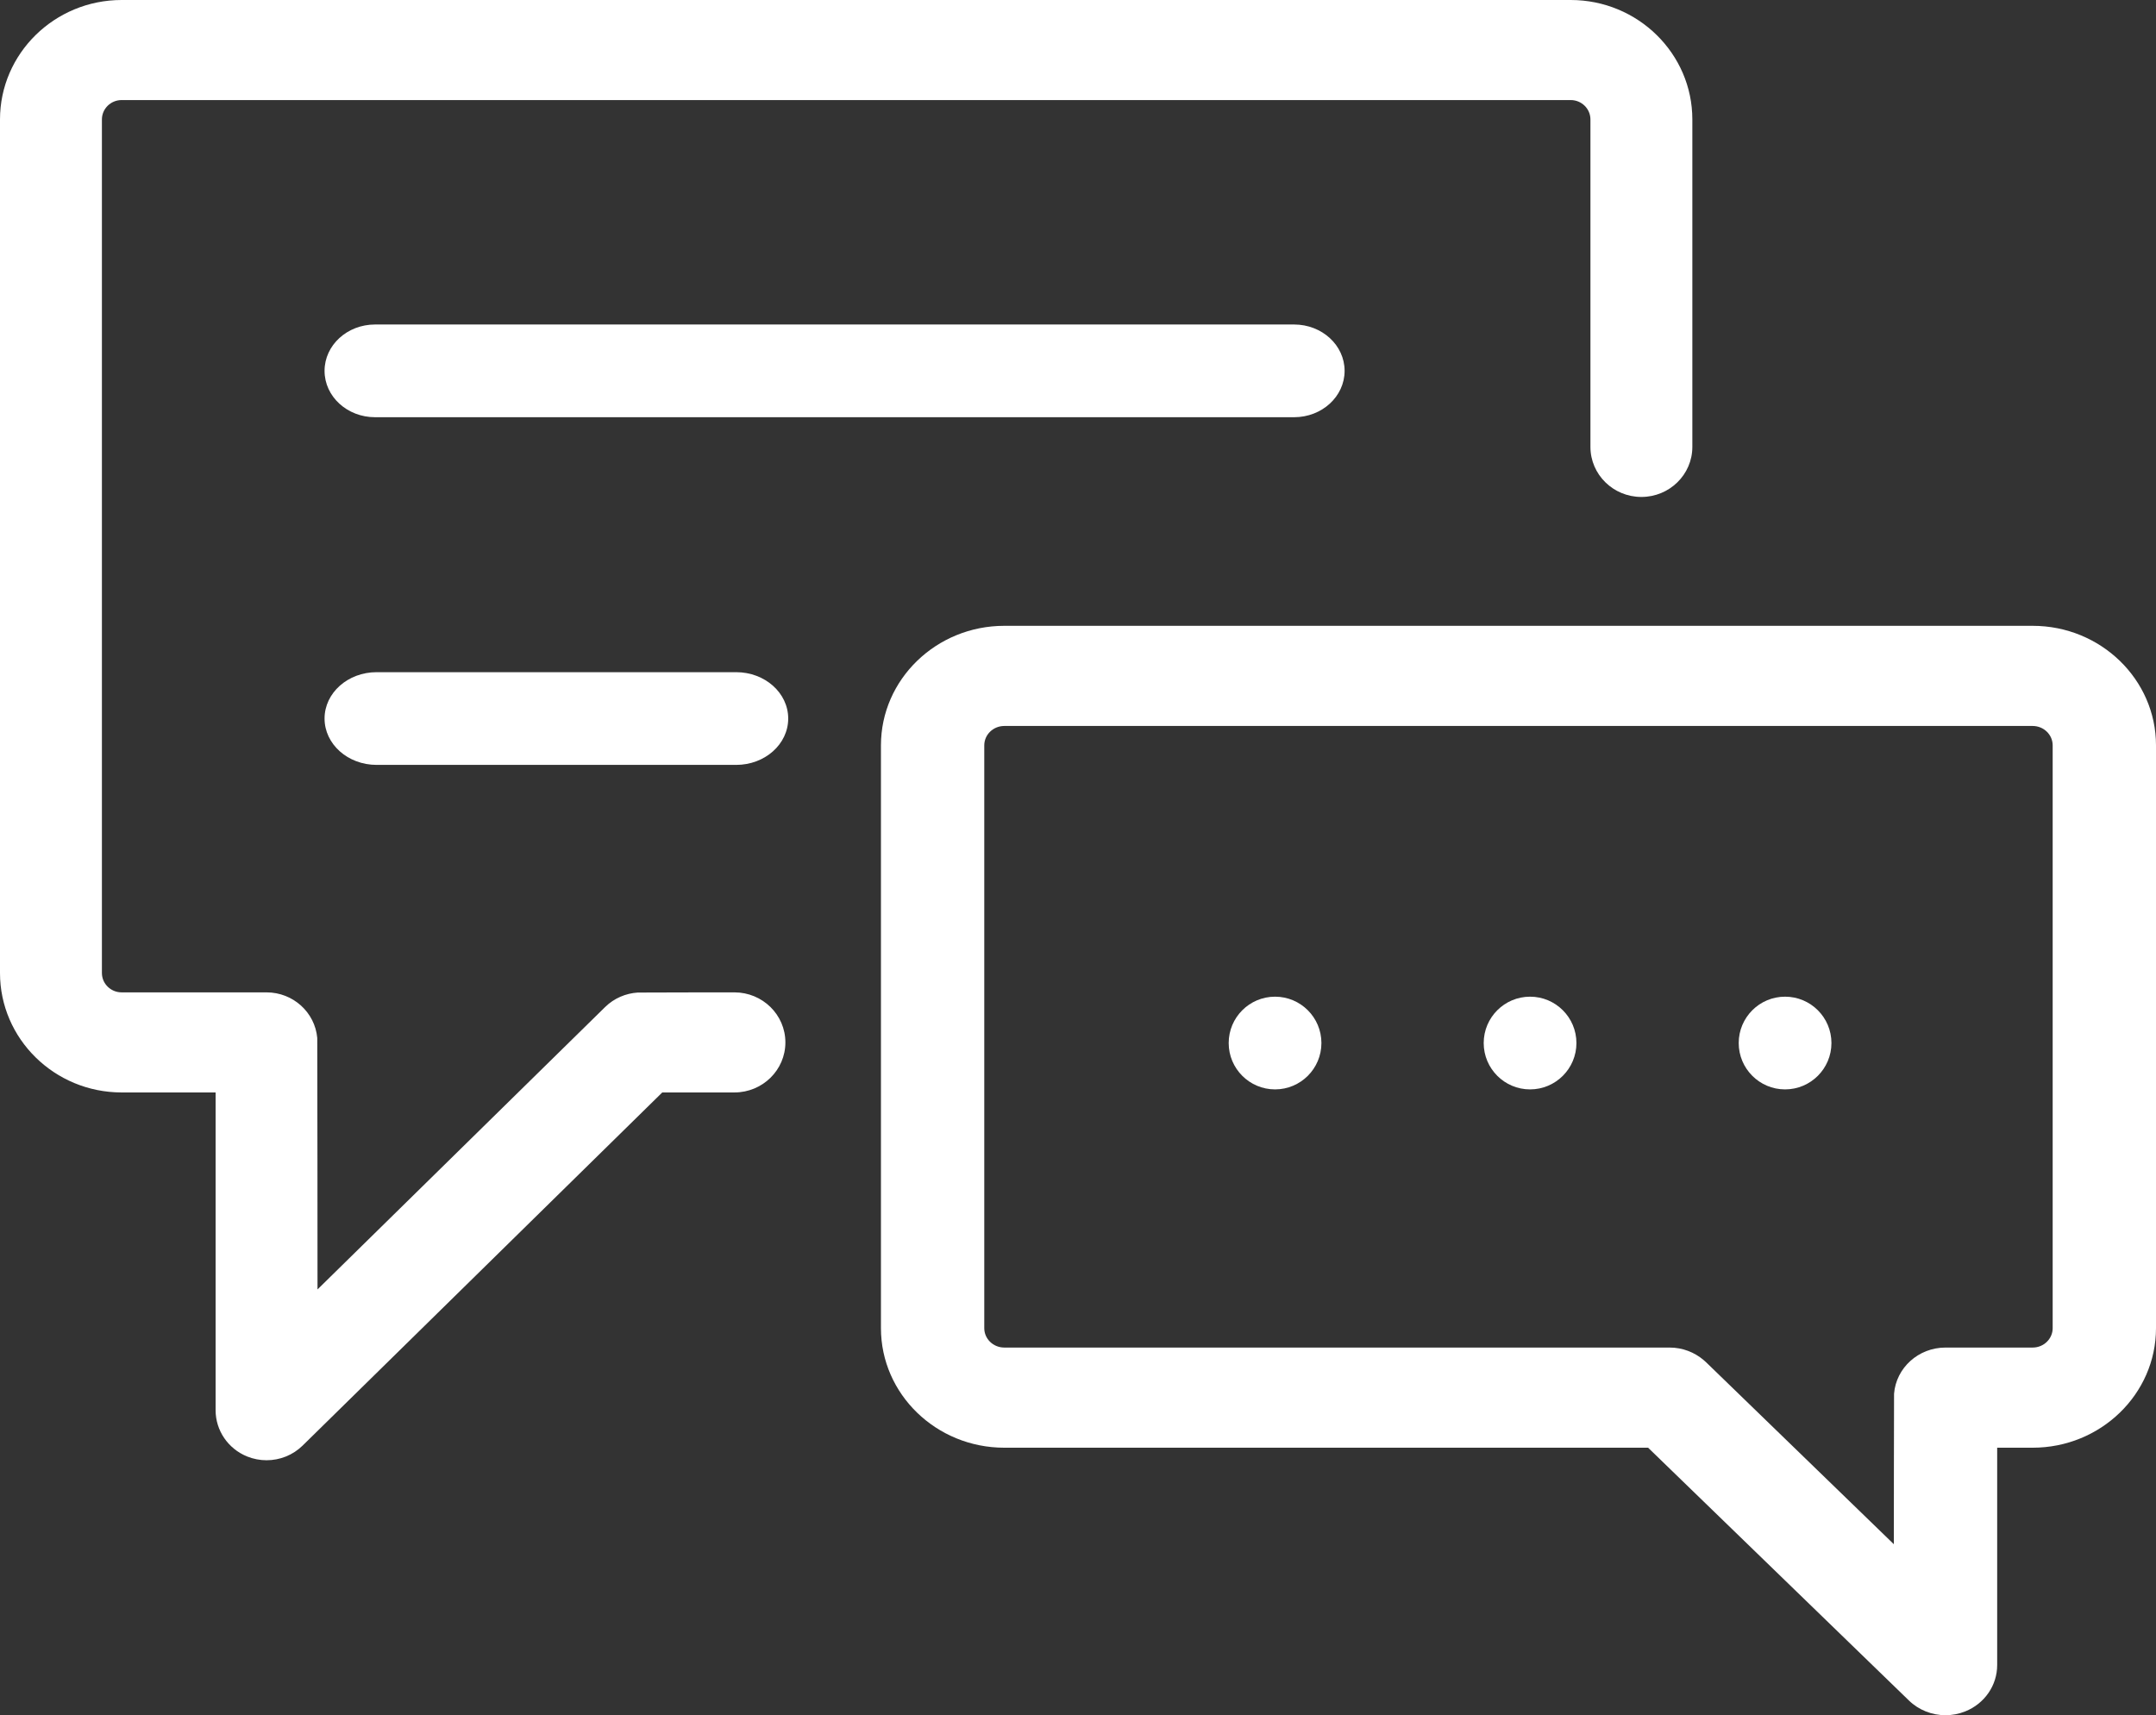 <?xml version="1.0" encoding="UTF-8"?>
<svg width="93px" height="74px" viewBox="0 0 93 74" version="1.1" xmlns="http://www.w3.org/2000/svg" xmlns:xlink="http://www.w3.org/1999/xlink">
    <rect x="0" y="0" width="93" height="74" fill="#333333" stroke="none"/>
    <!-- Generator: Sketch 49.1 (51147) - http://www.bohemiancoding.com/sketch -->
    <title>chat</title>
    <desc>Created with Sketch.</desc>
    <defs></defs>
    <g id="Symbols" stroke="none" stroke-width="1" fill="none" fill-rule="evenodd">
        <g id="magnifying-glass-finder-copy" transform="translate(-2, -3)" fill="#FFFFFF" fill-rule="nonzero">
            <g id="chat" transform="translate(2, 3)">
                <path d="M67.753,0 L5.247,0 C2.354,0 0,2.311 0,5.153 L0,41.979 C0,44.82 2.354,47.132 5.247,47.132 L9.3,47.132 L9.3,60.841 C9.3,61.714 9.835,62.501 10.657,62.836 C10.929,62.946 11.215,63 11.498,63 C12.07,63 12.632,62.781 13.053,62.368 L28.567,47.132 L31.68,47.132 C32.894,47.132 33.878,46.165 33.878,44.973 C33.878,43.781 32.894,42.814 31.68,42.814 C31.68,42.814 27.551,42.817 27.508,42.822 C26.996,42.856 26.494,43.063 26.102,43.447 L13.696,55.63 C13.696,55.63 13.692,44.837 13.685,44.781 C13.586,43.679 12.645,42.814 11.497,42.814 L5.247,42.814 C4.778,42.814 4.396,42.44 4.396,41.979 L4.396,5.153 C4.396,4.692 4.778,4.317 5.247,4.317 L67.753,4.317 C68.222,4.317 68.604,4.692 68.604,5.153 L68.604,19.281 C68.604,20.473 69.588,21.44 70.802,21.44 C72.016,21.44 73,20.473 73,19.281 L73,5.153 C73,2.311 70.646,0 67.753,0 Z" id="Shape"></path>
                <path d="M87.68,27 L43.32,27 C40.387,27 38,29.313 38,32.157 L38,57.302 C38,60.146 40.386,62.459 43.32,62.459 L71.092,62.459 L82.344,73.367 C82.77,73.781 83.34,74 83.92,74 C84.207,74 84.497,73.946 84.773,73.835 C85.605,73.501 86.149,72.713 86.149,71.839 L86.149,62.459 L87.68,62.459 C90.613,62.459 93,60.146 93,57.302 L93,32.157 C93,29.313 90.614,27 87.68,27 Z M88.543,57.302 C88.543,57.763 88.156,58.138 87.681,58.138 L83.921,58.138 C82.748,58.138 81.789,59.017 81.701,60.132 C81.695,60.179 81.692,66.623 81.692,66.623 L73.6,58.779 C73.591,58.771 73.582,58.763 73.574,58.755 C73.542,58.725 73.512,58.698 73.484,58.675 C73.091,58.342 72.579,58.138 72.017,58.138 L43.32,58.138 C42.844,58.138 42.457,57.763 42.457,57.302 L42.457,32.157 C42.457,31.696 42.844,31.321 43.32,31.321 L87.681,31.321 C88.156,31.321 88.543,31.696 88.543,32.157 L88.543,57.302 Z" id="Shape"></path>
                <path d="M66,43 C64.896,43 64,43.896 64,45 C64,46.104 64.896,47 66,47 C67.104,47 68,46.104 68,45 C68,43.896 67.104,43 66,43 Z" id="Shape"></path>
                <path d="M55.822,14 C55.822,14 16.178,14 16.178,14 C14.975,14 14,14.895 14,16 C14,17.105 14.975,18 16.178,18 L55.822,18 C57.025,18 58,17.105 58,16 C58,14.895 57.025,14 55.822,14 Z" id="Shape"></path>
                <path d="M31.755,29 L16.245,29 C15.005,29 14,29.895 14,31 C14,32.105 15.006,33 16.245,33 L31.755,33 C32.995,33 34,32.105 34,31 C34,29.895 32.995,29 31.755,29 Z" id="Shape"></path>
                <path d="M55,43 C53.896,43 53,43.896 53,45 C53,46.104 53.896,47 55,47 C56.104,47 57,46.104 57,45 C57,43.896 56.104,43 55,43 Z" id="Shape"></path>
                <path d="M77,43 C75.896,43 75,43.896 75,45 C75,46.104 75.896,47 77,47 C78.104,47 79,46.104 79,45 C79,43.896 78.104,43 77,43 Z" id="Shape"></path>
            </g>
        </g>
    </g>
</svg>